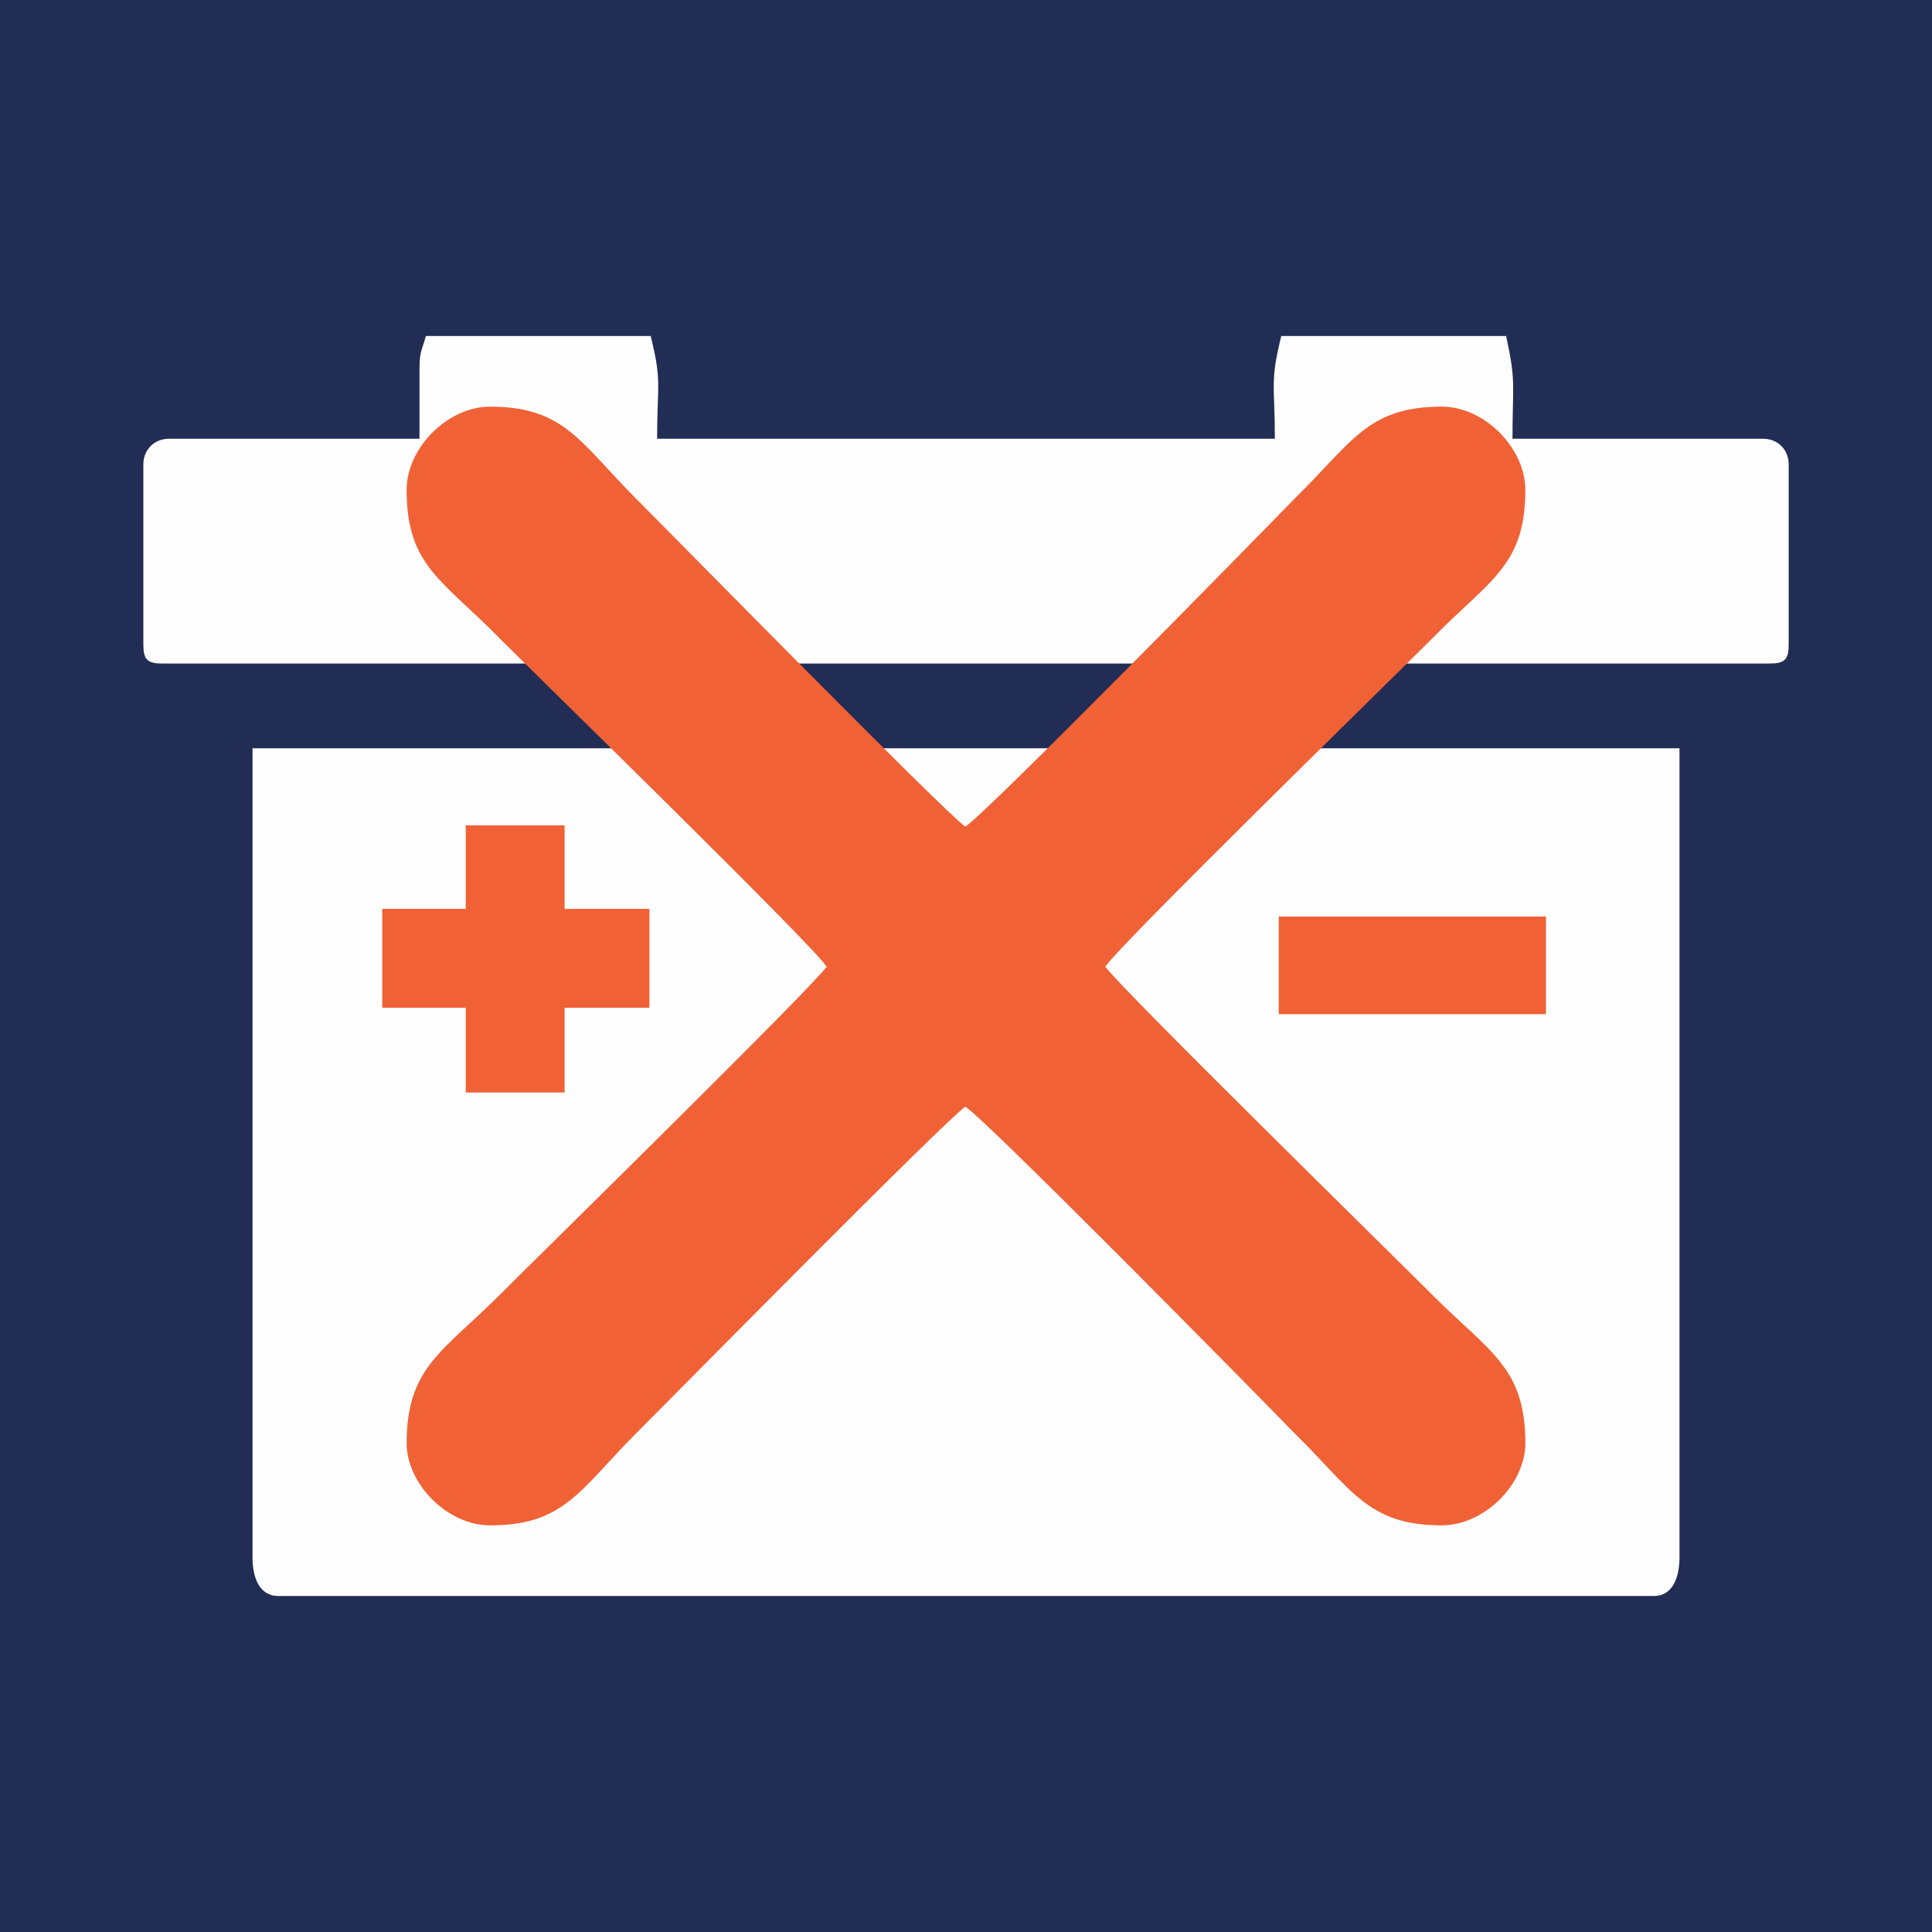 <svg xmlns="http://www.w3.org/2000/svg" width="70" height="70" viewBox="0 0 70 70"><path fill="#222d55" d="M0 0h70v70H0z"/><path class="fil4" d="M96.59 36.901c-.933.22-1.426 1.042-1.426 2.14 0 3.016 4.99 3.838 4.99-.22 0-1.097-.548-1.7-1.425-1.92l4.552-10.695c2.413-5.814 6.527-12.505 1.7-17.496-1.7-1.81-3.784-2.797-5.814-3.071h-2.029c-2.633.329-5.155 1.974-6.8 4.771-1.701 2.962-1.098 6.088.164 9.215l4.607 12.779c.439 1.152 1.426 3.18 1.48 4.497z" clip-rule="evenodd" fill="#f16136" fill-rule="evenodd" image-rendering="optimizeQuality" shape-rendering="geometricPrecision" text-rendering="geometricPrecision"/><path d="M9.149 56.43c0 .698.232 1.396.93 1.396h49.842c.698 0 .93-.698.93-1.396V27.112H9.15V56.43zm6.05-43.093v2.56H6.124c-.559 0-.93.418-.93.93v6.516c0 .558.139.698.697.698H64.11c.558 0 .698-.14.698-.698v-6.516c0-.512-.372-.93-.93-.93H54.8c0-1.955.14-2.048-.232-3.723h-8.144c-.419 1.675-.233 1.768-.233 3.723H23.808c0-1.955.186-2.048-.233-3.723h-8.144c-.14.512-.232.558-.232 1.163z" class="fil3" fill="#fefefe" clip-rule="evenodd" fill-rule="evenodd" image-rendering="optimizeQuality" shape-rendering="geometricPrecision" text-rendering="geometricPrecision"/><path class="fil4" clip-rule="evenodd" fill="#f16136" fill-rule="evenodd" image-rendering="optimizeQuality" shape-rendering="geometricPrecision" text-rendering="geometricPrecision" d="M20.457 39.584h-3.583v-3.072h-3.025V32.93h3.025v-3.025h3.583v3.025h3.072v3.583h-3.072zm25.875-2.839v-3.537h9.68v3.537z"/><path class="fil4" d="M14.733 17.758c0 2.746 1.303 3.258 3.35 5.352 1.537 1.536 11.356 11.122 11.868 11.913-.512.745-10.331 10.378-11.867 11.914-2.048 2.047-3.35 2.606-3.35 5.351 0 1.49 1.488 2.979 3.024 2.979 2.7 0 3.258-1.303 5.305-3.35 1.536-1.537 11.17-11.31 11.914-11.821.79.512 10.424 10.284 11.913 11.82 2.094 2.048 2.653 3.35 5.352 3.35 1.536 0 3.025-1.488 3.025-2.978 0-2.745-1.303-3.304-3.35-5.351C50.38 45.4 40.56 35.767 40.048 35.023c.512-.79 10.331-10.377 11.867-11.913 2.048-2.094 3.35-2.606 3.35-5.352 0-1.536-1.488-3.025-3.024-3.025-2.7 0-3.258 1.303-5.352 3.35C45.4 19.62 35.767 29.439 34.976 29.951c-.745-.512-10.378-10.331-11.914-11.867-2.047-2.048-2.606-3.35-5.305-3.35-1.536 0-3.025 1.488-3.025 3.024z" clip-rule="evenodd" fill="#f16136" fill-rule="evenodd" image-rendering="optimizeQuality" shape-rendering="geometricPrecision" text-rendering="geometricPrecision"/></svg>